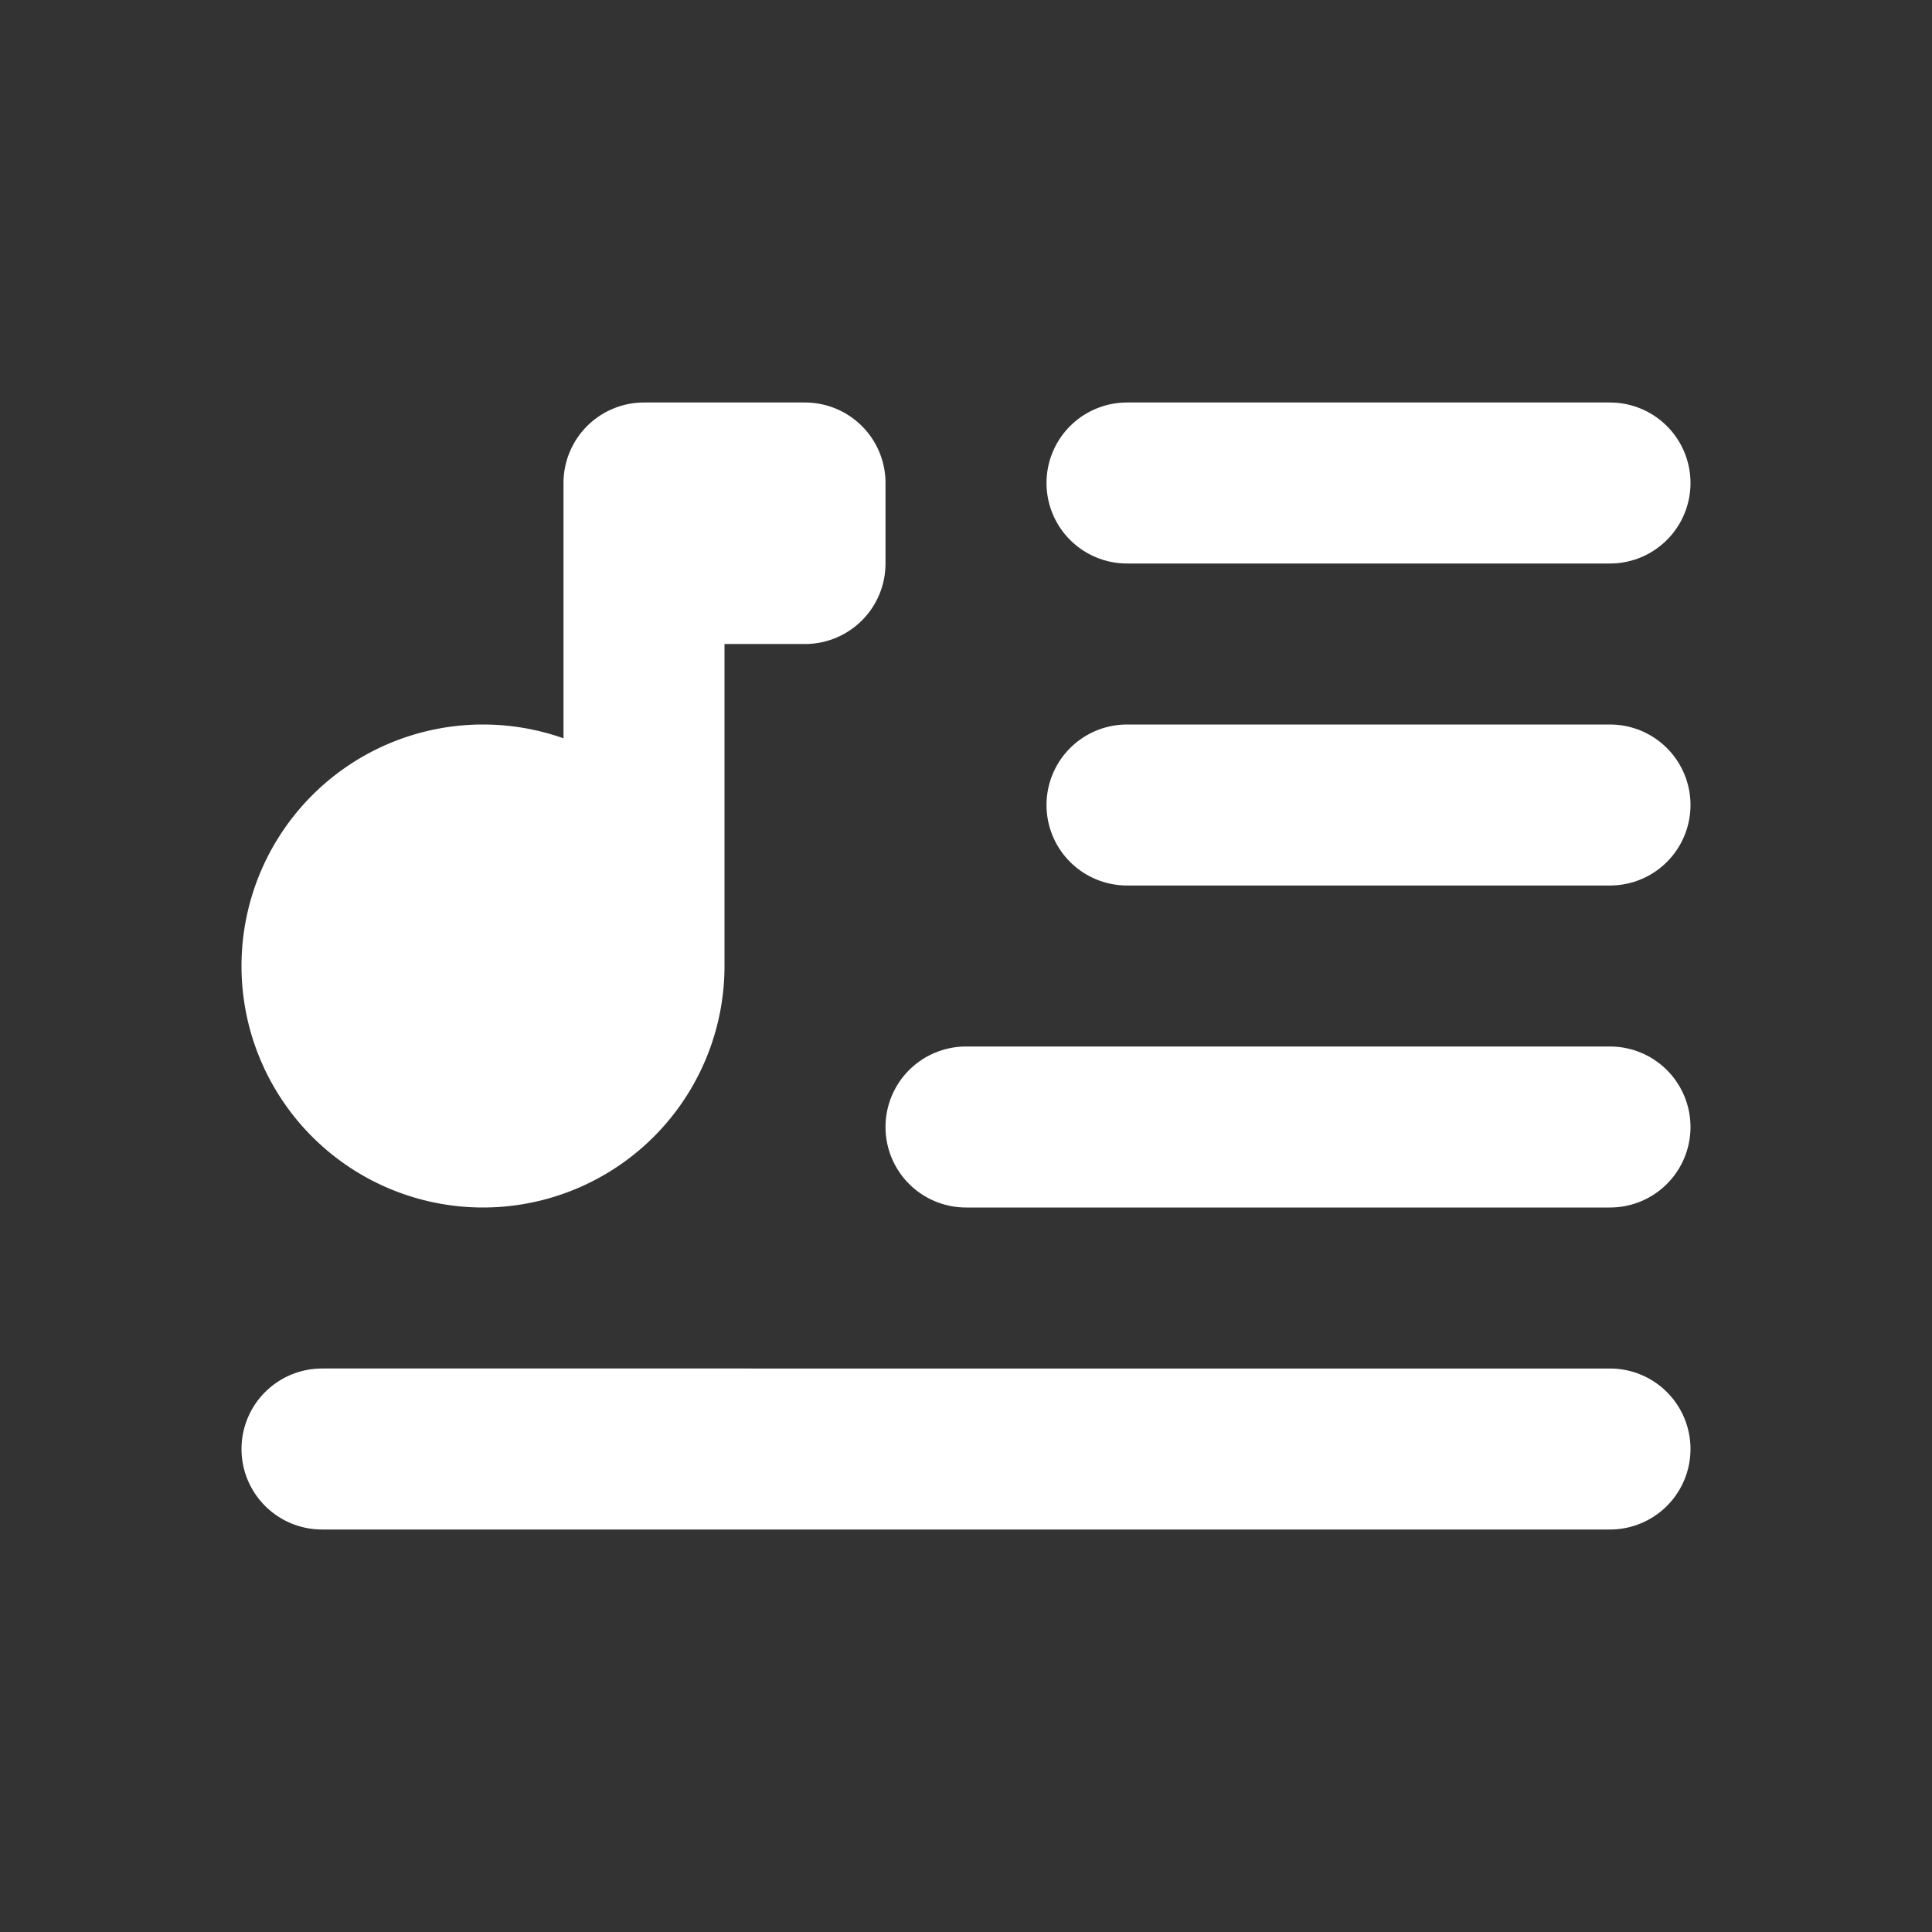 <svg width="128" height="128" viewBox="0 0 24 24" xmlns="http://www.w3.org/2000/svg">
    <rect x="0" y="0" width="24" height="24" fill="#333333" stroke="none"/>
    <g fill="none">
        <path stroke="#ffffff" stroke-linecap="round" stroke-linejoin="round" stroke-width="2" d="M20 6h-6m6 4h-6m6 4h-8m8 4H4"/>
        <path fill="#ffffff" d="M8 12a2 2 0 1 1-4 0a2 2 0 0 1 4 0z"/>
        <path stroke="#ffffff" stroke-linecap="round" stroke-linejoin="round" stroke-width="2" d="M8 12a2 2 0 1 1-4 0a2 2 0 0 1 4 0zm0 0V7m0 0h2V6H8v1z"/>
    </g>
</svg>